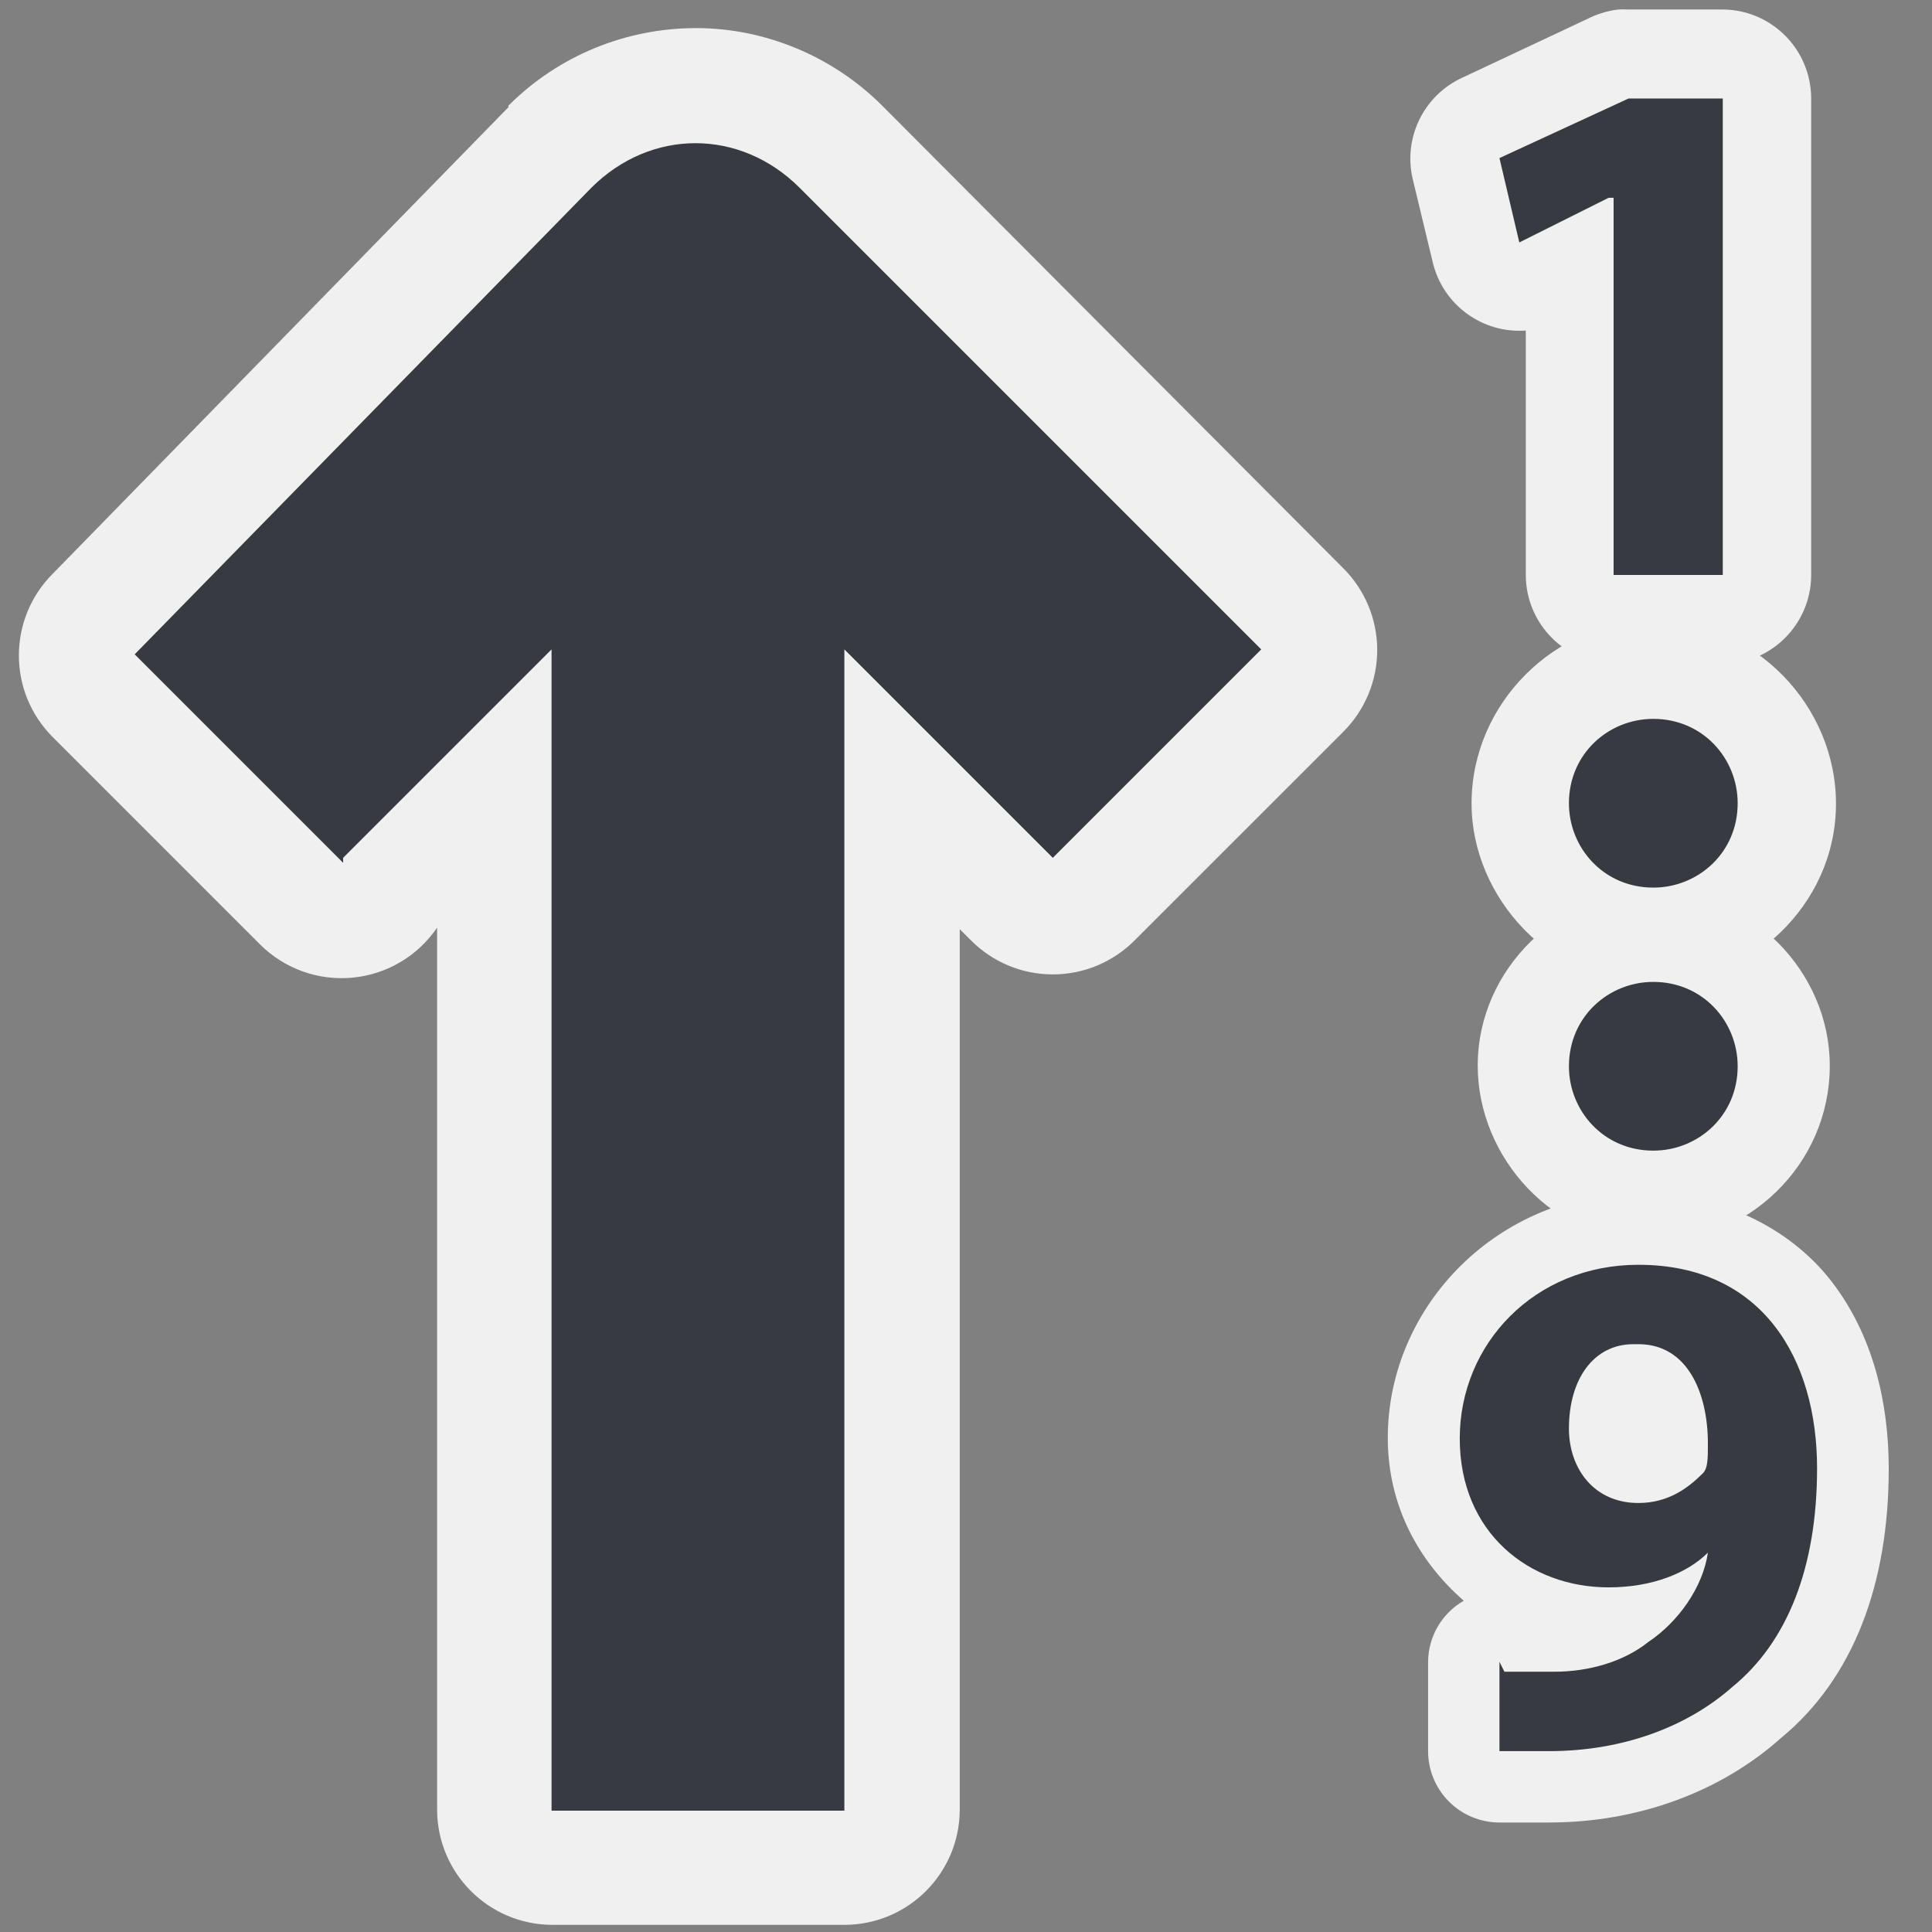 <?xml version="1.0" encoding="UTF-8" standalone="no"?>
<!-- Generator: Adobe Illustrator 9.0, SVG Export Plug-In  -->
<svg
   xmlns:dc="http://purl.org/dc/elements/1.1/"
   xmlns:cc="http://creativecommons.org/ns#"
   xmlns:rdf="http://www.w3.org/1999/02/22-rdf-syntax-ns#"
   xmlns:svg="http://www.w3.org/2000/svg"
   xmlns="http://www.w3.org/2000/svg"
   xmlns:sodipodi="http://sodipodi.sourceforge.net/DTD/sodipodi-0.dtd"
   xmlns:inkscape="http://www.inkscape.org/namespaces/inkscape"
   width="48"
   height="48"
   viewBox="0 0 48 48"
   xml:space="preserve"
   id="svg2"
   sodipodi:version="0.32"
   inkscape:version="0.46"
   sodipodi:docname="view-sort-descending.svg"
   sodipodi:docbase="/home/qwerty/.icons/MonoBlack/scalable/actions"
   inkscape:output_extension="org.inkscape.output.svg.inkscape"
   version="1.0"><rect x="0" y="0" width="48" height="48" fill="#808080" stroke="none"/><defs
   id="defs43"><inkscape:perspective
     sodipodi:type="inkscape:persp3d"
     inkscape:vp_x="0 : 24 : 1"
     inkscape:vp_y="0 : 1000 : 0"
     inkscape:vp_z="48 : 24 : 1"
     inkscape:persp3d-origin="24 : 16 : 1"
     id="perspective17" /></defs><sodipodi:namedview
   inkscape:window-height="1000"
   inkscape:window-width="1680"
   inkscape:pageshadow="2"
   inkscape:pageopacity="0.0"
   guidetolerance="10000"
   gridtolerance="10000"
   objecttolerance="10000"
   borderopacity="1.0"
   bordercolor="#666666"
   pagecolor="#f0f0f0"
   id="base"
   showgrid="true"
   inkscape:zoom="6.7833333"
   inkscape:cx="-4.6150116"
   inkscape:cy="22.683626"
   inkscape:window-x="0"
   inkscape:window-y="25"
   inkscape:current-layer="svg2"
   width="48px"
   height="48px" />
	<g
   transform="matrix(1.233,0,0,1.233,-5.285,-6.43)"
   style="fill:#f0f0f0;fill-opacity:1;fill-rule:nonzero;stroke:none;stroke-width:0.811;stroke-miterlimit:4"
   id="g2390">
		<g
   id="g2392"
   style="fill:#f0f0f0;fill-opacity:1;stroke:none">
			<g
   style="fill:#f0f0f0;fill-opacity:1;stroke:none"
   id="g2394">
				<g
   style="fill:#f0f0f0;fill-opacity:1;stroke:none"
   id="g2396">
					<path
   sodipodi:type="inkscape:offset"
   inkscape:radius="1.7936714"
   inkscape:original="M 37.09375 7.1875 L 34.5 8.40625 L 34.90625 10.09375 L 36.6875 9.1875 L 36.8125 9.1875 L 36.8125 16.8125 L 39 16.8125 L 39 7.1875 L 37.09375 7.1875 z "
   style="fill:#f0f0f0;fill-opacity:1;stroke:none"
   id="path3184"
   d="M 36.906,5.406 C 36.711,5.427 36.521,5.48 36.344,5.562 L 33.75,6.781 C 32.978,7.136 32.56,7.984 32.75,8.812 L 33.156,10.5 C 33.359,11.356 34.154,11.939 35.031,11.875 L 35.031,16.812 C 35.038,17.793 35.832,18.587 36.812,18.594 L 39,18.594 C 39.981,18.587 40.774,17.793 40.781,16.812 L 40.781,7.188 C 40.774,6.207 39.981,5.413 39,5.406 L 37.094,5.406 C 37.031,5.403 36.969,5.403 36.906,5.406 L 36.906,5.406 z" />
					<path
   sodipodi:type="inkscape:offset"
   inkscape:radius="1.434937"
   inkscape:original="M 37.3125 30.6875 C 35.2125 30.6875 33.687499 32.287499 33.6875 34.1875 C 33.6875 36.0875 35.087499 37.187499 36.6875 37.1875 C 37.5875 37.1875 38.287499 36.9 38.6875 36.5 C 38.5875 37.2 38.1 37.912501 37.5 38.3125 C 37 38.7125 36.293752 38.906248 35.59375 38.90625 C 35.09375 38.90625 34.893752 38.906248 34.59375 38.90625 L 34.5 38.6875 L 34.5 40.5 C 34.7 40.5 35.1 40.5 35.5 40.5 C 37 40.5 38.287499 39.987499 39.1875 39.1875 C 40.2875 38.2875 40.906248 36.812501 40.90625 34.8125 C 40.90625 32.6125 39.812501 30.687499 37.3125 30.6875 z M 37.1875 32.3125 L 37.3125 32.3125 C 38.3125 32.3125 38.687499 33.312501 38.6875 34.3125 C 38.6875 34.6125 38.693752 34.806248 38.59375 34.90625 C 38.29375 35.20625 37.912501 35.5 37.3125 35.5 C 36.4125 35.5 35.906248 34.8 35.90625 34 C 35.90625 33 36.387499 32.312501 37.1875 32.3125 z "
   style="fill:#f0f0f0;fill-opacity:1;stroke:none"
   id="path3190"
   d="M 37.312,29.25 C 34.484,29.25 32.25,31.52 32.25,34.188 C 32.25,35.561 32.878,36.681 33.781,37.469 C 33.344,37.72 33.071,38.183 33.062,38.688 L 33.062,40.5 C 33.062,40.881 33.213,41.247 33.483,41.517 C 33.753,41.787 34.119,41.938 34.5,41.938 C 34.7,41.938 35.1,41.938 35.5,41.938 C 37.327,41.938 38.976,41.299 40.156,40.25 C 41.647,39.03 42.344,37.108 42.344,34.812 C 42.344,33.475 42.028,32.116 41.188,31.031 C 40.347,29.947 38.931,29.25 37.312,29.25 z" />
				</g>
				<g
   id="g2402"
   style="fill:#f0f0f0;fill-opacity:1;stroke:none;stroke-width:4.867">
					
					
				</g>
			</g>
			
			
			
			<g
   style="fill:#f0f0f0;fill-opacity:1;stroke:none"
   id="g2404">
				
				
			</g>
			<path
   sodipodi:type="inkscape:offset"
   inkscape:radius="1.8563389"
   inkscape:original="M 37.59375 25 C 36.69375 25 35.906248 25.687499 35.90625 26.6875 C 35.90625 27.5875 36.593752 28.40625 37.59375 28.40625 C 38.49375 28.40625 39.312501 27.687499 39.3125 26.6875 C 39.3125 25.7875 38.593752 25 37.59375 25 z "
   style="fill:#f0f0f0;fill-opacity:1;stroke:none"
   id="path3188"
   d="M 37.594,23.156 C 35.748,23.156 34.062,24.713 34.062,26.688 C 34.062,28.533 35.58,30.25 37.594,30.25 C 39.482,30.25 41.156,28.701 41.156,26.688 C 41.156,24.799 39.568,23.156 37.594,23.156 z" />
			<path
   sodipodi:type="inkscape:offset"
   inkscape:radius="1.9721208"
   inkscape:original="M 37.59375 19.6875 C 36.69375 19.6875 35.906248 20.40625 35.90625 21.40625 C 35.90625 22.30625 36.593752 23.09375 37.59375 23.09375 C 38.49375 23.09375 39.312501 22.40625 39.3125 21.40625 C 39.3125 20.50625 38.593752 19.687499 37.59375 19.6875 z "
   style="fill:#f0f0f0;fill-opacity:1;stroke:none"
   id="path3186"
   d="M 37.594,17.719 C 35.644,17.719 33.937,19.371 33.938,21.406 C 33.938,23.311 35.558,25.062 37.594,25.062 C 39.498,25.062 41.281,23.483 41.281,21.406 C 41.281,19.456 39.67,17.719 37.594,17.719 z" />
			<path
   sodipodi:type="inkscape:offset"
   inkscape:radius="2.3257644"
   inkscape:original="M 18.3125 8.09375 C 17.5625 8.09375 16.7875 8.4 16.1875 9 L 7 18.40625 L 11.1875 22.59375 L 11.1875 22.5 C 11.1875 22.5 13.30625 20.4125 15.40625 18.3125 L 15.40625 41.6875 L 21.3125 41.6875 L 21.3125 18.3125 C 23.412501 20.412501 25.5 22.5 25.5 22.5 L 29.6875 18.3125 L 20.40625 9 C 19.80625 8.4 19.0625 8.09375 18.3125 8.09375 z "
   style="fill:#f0f0f0;fill-opacity:1;stroke:none"
   id="path3182"
   d="M 18.312,5.781 C 16.929,5.781 15.56,6.315 14.531,7.344 C 14.531,7.354 14.531,7.365 14.531,7.375 L 5.344,16.781 C 4.441,17.689 4.441,19.155 5.344,20.062 L 9.531,24.25 C 10.022,24.737 10.705,24.981 11.393,24.914 C 12.082,24.848 12.705,24.478 13.094,23.906 L 13.094,41.688 C 13.101,42.962 14.132,43.993 15.406,44 L 21.312,44 C 22.587,43.993 23.618,42.962 23.625,41.688 L 23.625,23.938 C 23.636,23.949 23.844,24.156 23.844,24.156 C 24.281,24.6 24.877,24.849 25.5,24.849 C 26.123,24.849 26.719,24.6 27.156,24.156 L 31.344,19.969 C 31.787,19.532 32.037,18.935 32.037,18.312 C 32.037,17.69 31.787,17.093 31.344,16.656 L 22.062,7.344 C 21.063,6.344 19.696,5.781 18.312,5.781 z" />
		</g>
	</g><g
   id="Layer_x0020_4"
   style="fill:#373b41;fill-opacity:1;fill-rule:nonzero;stroke:#373b41;stroke-width:0.811;stroke-miterlimit:4"
   transform="matrix(1.233,0,0,1.233,-5.285,-6.43)">
		<g
   style="fill:#373b41;fill-opacity:1;stroke:none"
   id="g5">
			<g
   id="g7"
   style="fill:#373b41;fill-opacity:1">
				<g
   id="g9"
   style="fill:#373b41;fill-opacity:1">
					<path
   d="M 36.7,9.2 L 36.7,9.2 L 34.9,10.1 L 34.5,8.4 L 37.1,7.2 L 39,7.2 L 39,16.8 L 36.8,16.8 L 36.8,9.2 L 36.7,9.2 z"
   id="path11"
   style="fill:#373b41;fill-opacity:1" />
					<path
   d="M 34.6,38.9 C 34.9,38.9 35.1,38.9 35.6,38.9 C 36.3,38.9 37,38.7 37.5,38.3 C 38.1,37.9 38.6,37.2 38.7,36.5 L 38.7,36.5 C 38.3,36.9 37.6,37.2 36.7,37.2 C 35.1,37.2 33.7,36.1 33.7,34.2 C 33.7,32.3 35.2,30.7 37.3,30.7 C 39.8,30.7 40.9,32.6 40.9,34.8 C 40.9,36.8 40.3,38.3 39.2,39.2 C 38.3,40 37,40.5 35.5,40.5 C 35.1,40.5 34.7,40.5 34.5,40.5 L 34.5,38.7 L 34.6,38.9 z M 37.2,32.3 C 36.4,32.3 35.9,33 35.9,34 C 35.9,34.8 36.4,35.5 37.3,35.5 C 37.9,35.5 38.3,35.2 38.6,34.9 C 38.7,34.8 38.7,34.6 38.7,34.3 C 38.7,33.3 38.3,32.3 37.3,32.3 L 37.3,32.3 L 37.2,32.3 z"
   id="path13"
   style="fill:#373b41;fill-opacity:1" />
				</g>
				<g
   style="fill:#373b41;fill-opacity:1;stroke:#f0f0f0;stroke-width:4.867"
   id="g15">
					
					
				</g>
			</g>
			
			
			
			<g
   id="g27"
   style="fill:#373b41;fill-opacity:1">
				
				
			</g>
			<path
   d="M 39.3,26.7 C 39.3,27.7 38.5,28.4 37.6,28.4 C 36.6,28.4 35.9,27.6 35.9,26.7 C 35.9,25.7 36.7,25 37.6,25 C 38.6,25 39.3,25.8 39.3,26.7 z"
   id="path33"
   style="fill:#373b41;fill-opacity:1" />
			<path
   d="M 39.3,21.4 C 39.3,22.4 38.5,23.1 37.6,23.1 C 36.6,23.1 35.9,22.3 35.9,21.4 C 35.9,20.4 36.7,19.7 37.6,19.7 C 38.6,19.7 39.3,20.5 39.3,21.4 z"
   id="path35"
   style="fill:#373b41;fill-opacity:1" />
			<path
   d="M 11.2,22.5 C 11.2,22.5 13.3,20.4 15.4,18.3 L 15.4,41.7 L 21.3,41.7 L 21.3,18.3 C 23.4,20.4 25.5,22.5 25.5,22.5 L 29.7,18.3 L 20.4,9 C 19.2,7.8 17.4,7.8 16.2,9 L 7,18.4 L 11.2,22.6 L 11.2,22.5 z"
   id="path37"
   style="fill:#373b41;fill-opacity:1" />
		</g>
	</g>
	
</svg>